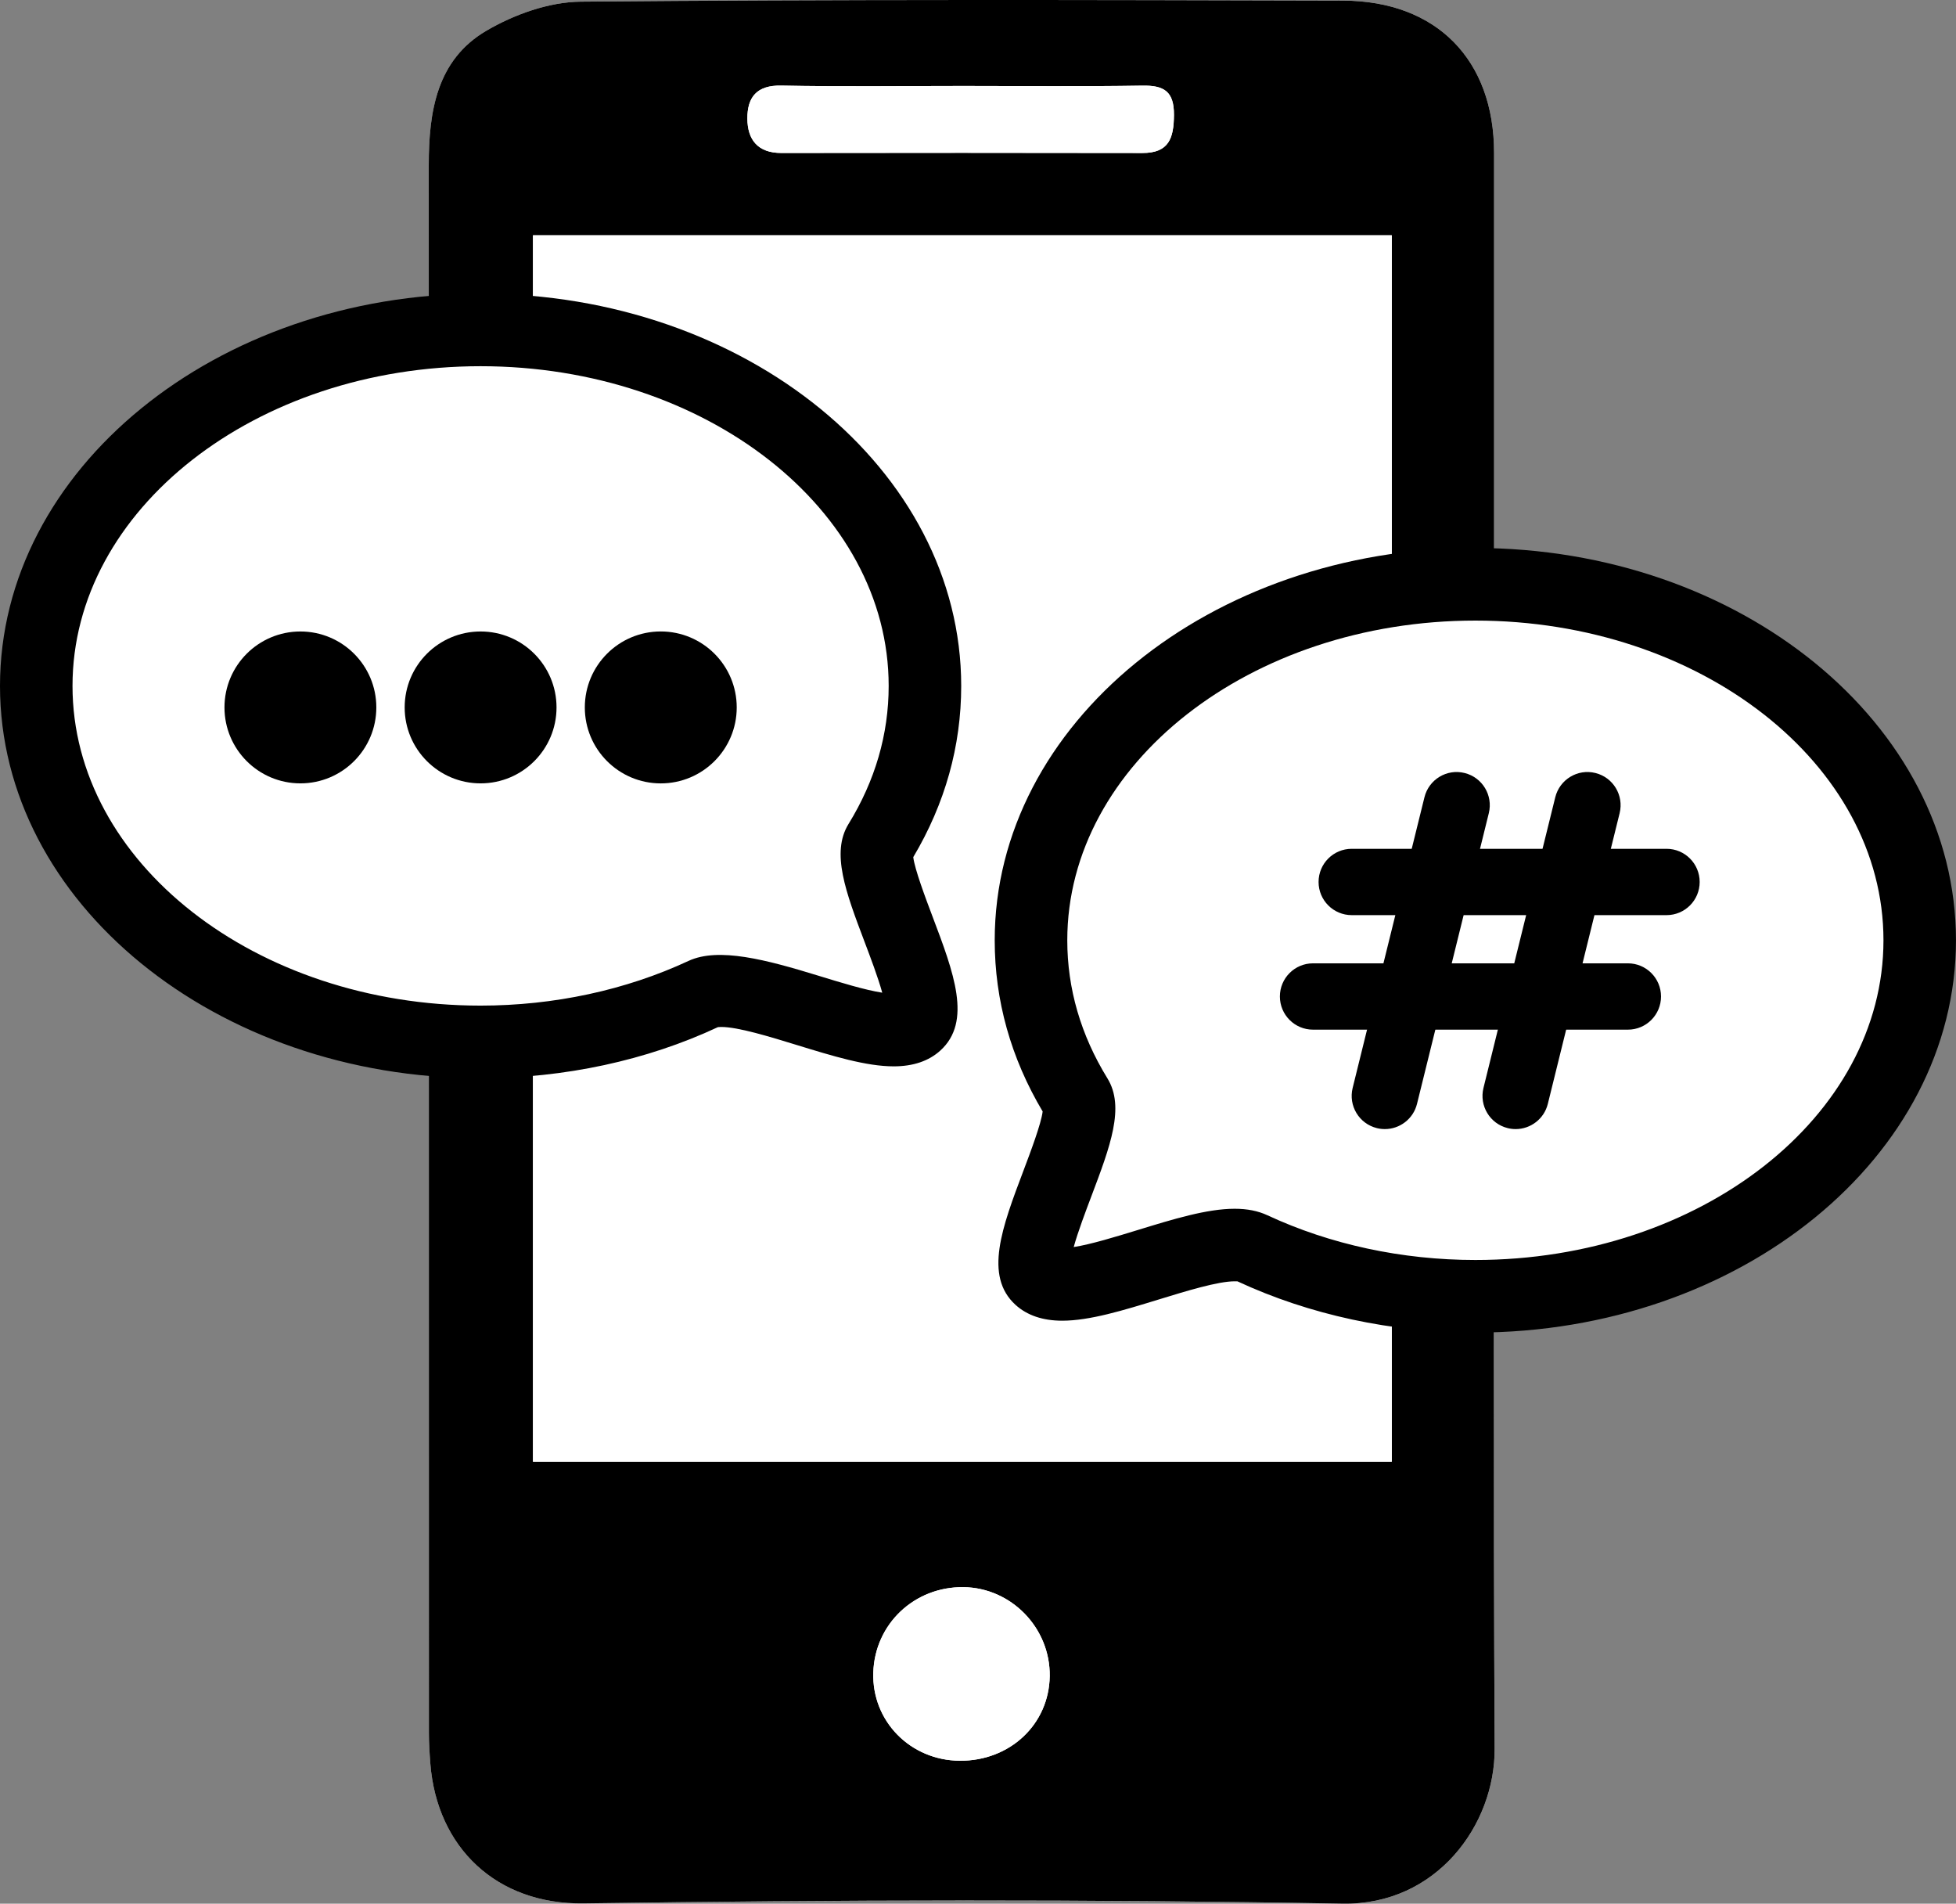 <?xml version="1.0" encoding="utf-8"?>
<!-- Generator: Adobe Illustrator 16.0.0, SVG Export Plug-In . SVG Version: 6.00 Build 0)  -->
<!DOCTYPE svg PUBLIC "-//W3C//DTD SVG 1.1//EN" "http://www.w3.org/Graphics/SVG/1.1/DTD/svg11.dtd">
<svg version="1.1" id="Layer_1" xmlns="http://www.w3.org/2000/svg" xmlns:xlink="http://www.w3.org/1999/xlink" x="0px" y="0px"
	 width="70.381px" height="68.483px" viewBox="0 0 70.381 68.483" enable-background="new 0 0 70.381 68.483" xml:space="preserve">
<rect x="0" y="0" width="70.381" height="68.483" fill="#808080" stroke="none"/>
<g>
	<g>
		<g>
			<g>
				<path fill="#FFFFFF" d="M53.761,34.257c0-9.586,0-19.172-0.001-28.757c0-3.346-2.064-5.469-5.437-5.478
					C39.182-0.002,30.04-0.023,20.899,0.06c-1.146,0.01-2.398,0.46-3.401,1.048c-1.785,1.046-2.07,2.911-2.069,4.829
					c0.005,18.802,0.002,37.603,0.005,56.405c0,0.369,0.022,0.739,0.052,1.106c0.236,3.015,2.38,5.07,5.514,5.025
					c9.103-0.13,18.21-0.153,27.312,0.009c3.374,0.06,5.484-2.831,5.47-5.579C53.729,53.355,53.761,43.806,53.761,34.257z"/>
			</g>
			<g>
				<path fill-rule="evenodd" clip-rule="evenodd" d="M53.761,34.257c0,9.549-0.031,19.098,0.02,28.646
					c0.015,2.749-2.096,5.639-5.47,5.579c-9.102-0.162-18.209-0.14-27.312-0.009c-3.134,0.045-5.277-2.01-5.514-5.025
					c-0.029-0.368-0.052-0.738-0.052-1.106c-0.003-18.802,0-37.603-0.005-56.405c-0.001-1.918,0.284-3.782,2.069-4.829
					c1.003-0.588,2.256-1.038,3.401-1.048c9.141-0.083,18.282-0.063,27.424-0.038C51.695,0.031,53.76,2.154,53.76,5.5
					C53.761,15.085,53.761,24.671,53.761,34.257z M19.177,8.464c0,14.785,0,29.458,0,44.117c10.344,0,20.611,0,30.902,0
					c0-14.749,0-29.418,0-44.117C39.747,8.464,29.501,8.464,19.177,8.464z M34.661,3.093c-2.183,0-4.366,0.03-6.549-0.014
					c-0.885-0.018-1.223,0.419-1.22,1.187c0.004,0.764,0.38,1.239,1.223,1.237c4.329-0.006,8.658-0.008,12.987,0.001
					c0.962,0.002,1.133-0.537,1.139-1.366c0.007-0.854-0.359-1.07-1.142-1.057C38.954,3.117,36.808,3.093,34.661,3.093z
					 M34.536,63.341c1.805,0.012,3.211-1.311,3.235-3.043c0.024-1.733-1.384-3.184-3.107-3.202
					c-1.767-0.019-3.188,1.329-3.241,3.074C31.369,61.917,32.756,63.33,34.536,63.341z"/>
			</g>
			<g>
				<path fill-rule="evenodd" clip-rule="evenodd" fill="#FFFFFF" d="M19.177,8.464c10.324,0,20.57,0,30.902,0
					c0,14.699,0,29.368,0,44.117c-10.291,0-20.559,0-30.902,0C19.177,37.921,19.177,23.249,19.177,8.464z"/>
			</g>
			<g>
				<path fill-rule="evenodd" clip-rule="evenodd" fill="#FFFFFF" d="M34.661,3.093c2.146,0,4.293,0.023,6.438-0.012
					c0.782-0.013,1.148,0.203,1.142,1.057c-0.006,0.83-0.177,1.369-1.139,1.366c-4.329-0.009-8.658-0.007-12.987-0.001
					c-0.843,0.001-1.219-0.473-1.223-1.237c-0.003-0.767,0.335-1.205,1.22-1.187C30.295,3.123,32.479,3.093,34.661,3.093z"/>
			</g>
			<g>
				<path fill-rule="evenodd" clip-rule="evenodd" fill="#FFFFFF" d="M34.536,63.341c-1.78-0.012-3.167-1.425-3.113-3.171
					c0.054-1.745,1.475-3.092,3.241-3.074c1.724,0.019,3.132,1.469,3.107,3.202C37.747,62.03,36.341,63.353,34.536,63.341z"/>
			</g>
		</g>
	</g>
</g>
<g>
	<g>
		<path fill="#FFFFFF" d="M33.281,24.676c0,2.029-0.59,3.948-1.639,5.652c-0.631,1.025,2.25,5.65,1.316,6.498
			c-1.133,1.027-6.145-1.769-7.631-1.075c-2.361,1.101-5.107,1.731-8.035,1.731c-8.83,0-15.988-5.733-15.988-12.807
			s7.158-12.807,15.988-12.807S33.281,17.603,33.281,24.676z"/>
		<path d="M17.293,38.788C7.758,38.788,0,32.457,0,24.676s7.758-14.112,17.293-14.112s17.293,6.331,17.293,14.112
			c0,2.162-0.58,4.233-1.725,6.159c0.052,0.438,0.447,1.485,0.691,2.131c0.769,2.03,1.433,3.784,0.283,4.827
			c-0.416,0.377-0.979,0.568-1.678,0.568c-0.987,0-2.197-0.371-3.478-0.765c-0.996-0.306-2.124-0.652-2.727-0.652
			c-0.087,0-0.123,0.008-0.124,0.008C23.277,38.146,20.309,38.788,17.293,38.788z M17.293,13.174
			c-8.097,0-14.684,5.16-14.684,11.501s6.587,11.501,14.684,11.501c2.637,0,5.225-0.557,7.483-1.609
			c1.078-0.5,2.799-0.042,4.671,0.533c0.794,0.244,1.673,0.514,2.298,0.611c-0.149-0.545-0.438-1.305-0.634-1.823
			c-0.679-1.795-1.216-3.213-0.58-4.245c0.959-1.558,1.445-3.229,1.445-4.968C31.977,18.334,25.39,13.174,17.293,13.174z"/>
	</g>
	<g>
		<circle cx="23.776" cy="25.449" r="2.733"/>
	</g>
	<g>
		<circle cx="17.293" cy="25.449" r="2.732"/>
	</g>
	<g>
		<circle cx="10.809" cy="25.449" r="2.732"/>
	</g>
</g>
<g>
	<g>
		<path fill="#FFFFFF" d="M37.099,33.826c0,2.029,0.59,3.948,1.639,5.652c0.631,1.025-2.25,5.65-1.316,6.498
			c1.133,1.027,6.145-1.769,7.631-1.075c2.361,1.101,5.107,1.731,8.035,1.731c8.83,0,15.988-5.733,15.988-12.807
			s-7.158-12.807-15.988-12.807S37.099,26.752,37.099,33.826z"/>
		<path d="M53.087,47.938c-3.007,0-5.969-0.638-8.564-1.844c0.001,0.004-0.038,0-0.097,0c-0.603,0-1.73,0.346-2.727,0.652
			c-1.28,0.393-2.49,0.765-3.478,0.765l0,0c-0.698,0-1.262-0.191-1.678-0.568c-1.149-1.043-0.485-2.797,0.283-4.828
			c0.244-0.646,0.64-1.692,0.691-2.131c-1.145-1.925-1.725-3.996-1.725-6.159c0-7.781,7.758-14.112,17.293-14.112
			S70.38,26.044,70.38,33.826S62.622,47.938,53.087,47.938z M44.426,43.484c0.454,0,0.84,0.077,1.178,0.234
			c2.259,1.052,4.847,1.609,7.483,1.609c8.097,0,14.684-5.16,14.684-11.501s-6.587-11.501-14.684-11.501s-14.684,5.16-14.684,11.501
			c0,1.739,0.486,3.41,1.445,4.968c0.636,1.032,0.099,2.45-0.58,4.245c-0.196,0.518-0.484,1.278-0.634,1.823
			c0.625-0.098,1.504-0.368,2.298-0.611C42.218,43.856,43.432,43.484,44.426,43.484z"/>
	</g>
	<g>
		<path d="M49.83,40.618c-0.095,0-0.191-0.011-0.287-0.035c-0.64-0.158-1.029-0.804-0.872-1.444l2.584-10.459
			c0.158-0.64,0.806-1.032,1.444-0.872c0.64,0.158,1.029,0.804,0.872,1.444l-2.584,10.459C50.853,40.254,50.365,40.618,49.83,40.618
			z"/>
	</g>
	<g>
		<path d="M54.537,40.618c-0.095,0-0.191-0.011-0.287-0.035c-0.64-0.158-1.029-0.804-0.872-1.444l2.584-10.459
			c0.158-0.64,0.807-1.032,1.444-0.872c0.64,0.158,1.029,0.804,0.872,1.444l-2.584,10.459C55.56,40.254,55.072,40.618,54.537,40.618
			z"/>
	</g>
	<g>
		<path d="M48.637,32.921c-0.658,0-1.192-0.534-1.192-1.193s0.533-1.193,1.192-1.193l11.329,0c0.658,0,1.192,0.534,1.192,1.193
			s-0.533,1.193-1.192,1.193L48.637,32.921z"/>
	</g>
	<g>
		<path d="M58.575,37.041h-11.33c-0.659,0-1.192-0.534-1.192-1.193s0.533-1.193,1.192-1.193h11.33c0.659,0,1.192,0.534,1.192,1.193
			S59.234,37.041,58.575,37.041z"/>
	</g>
</g>
</svg>
